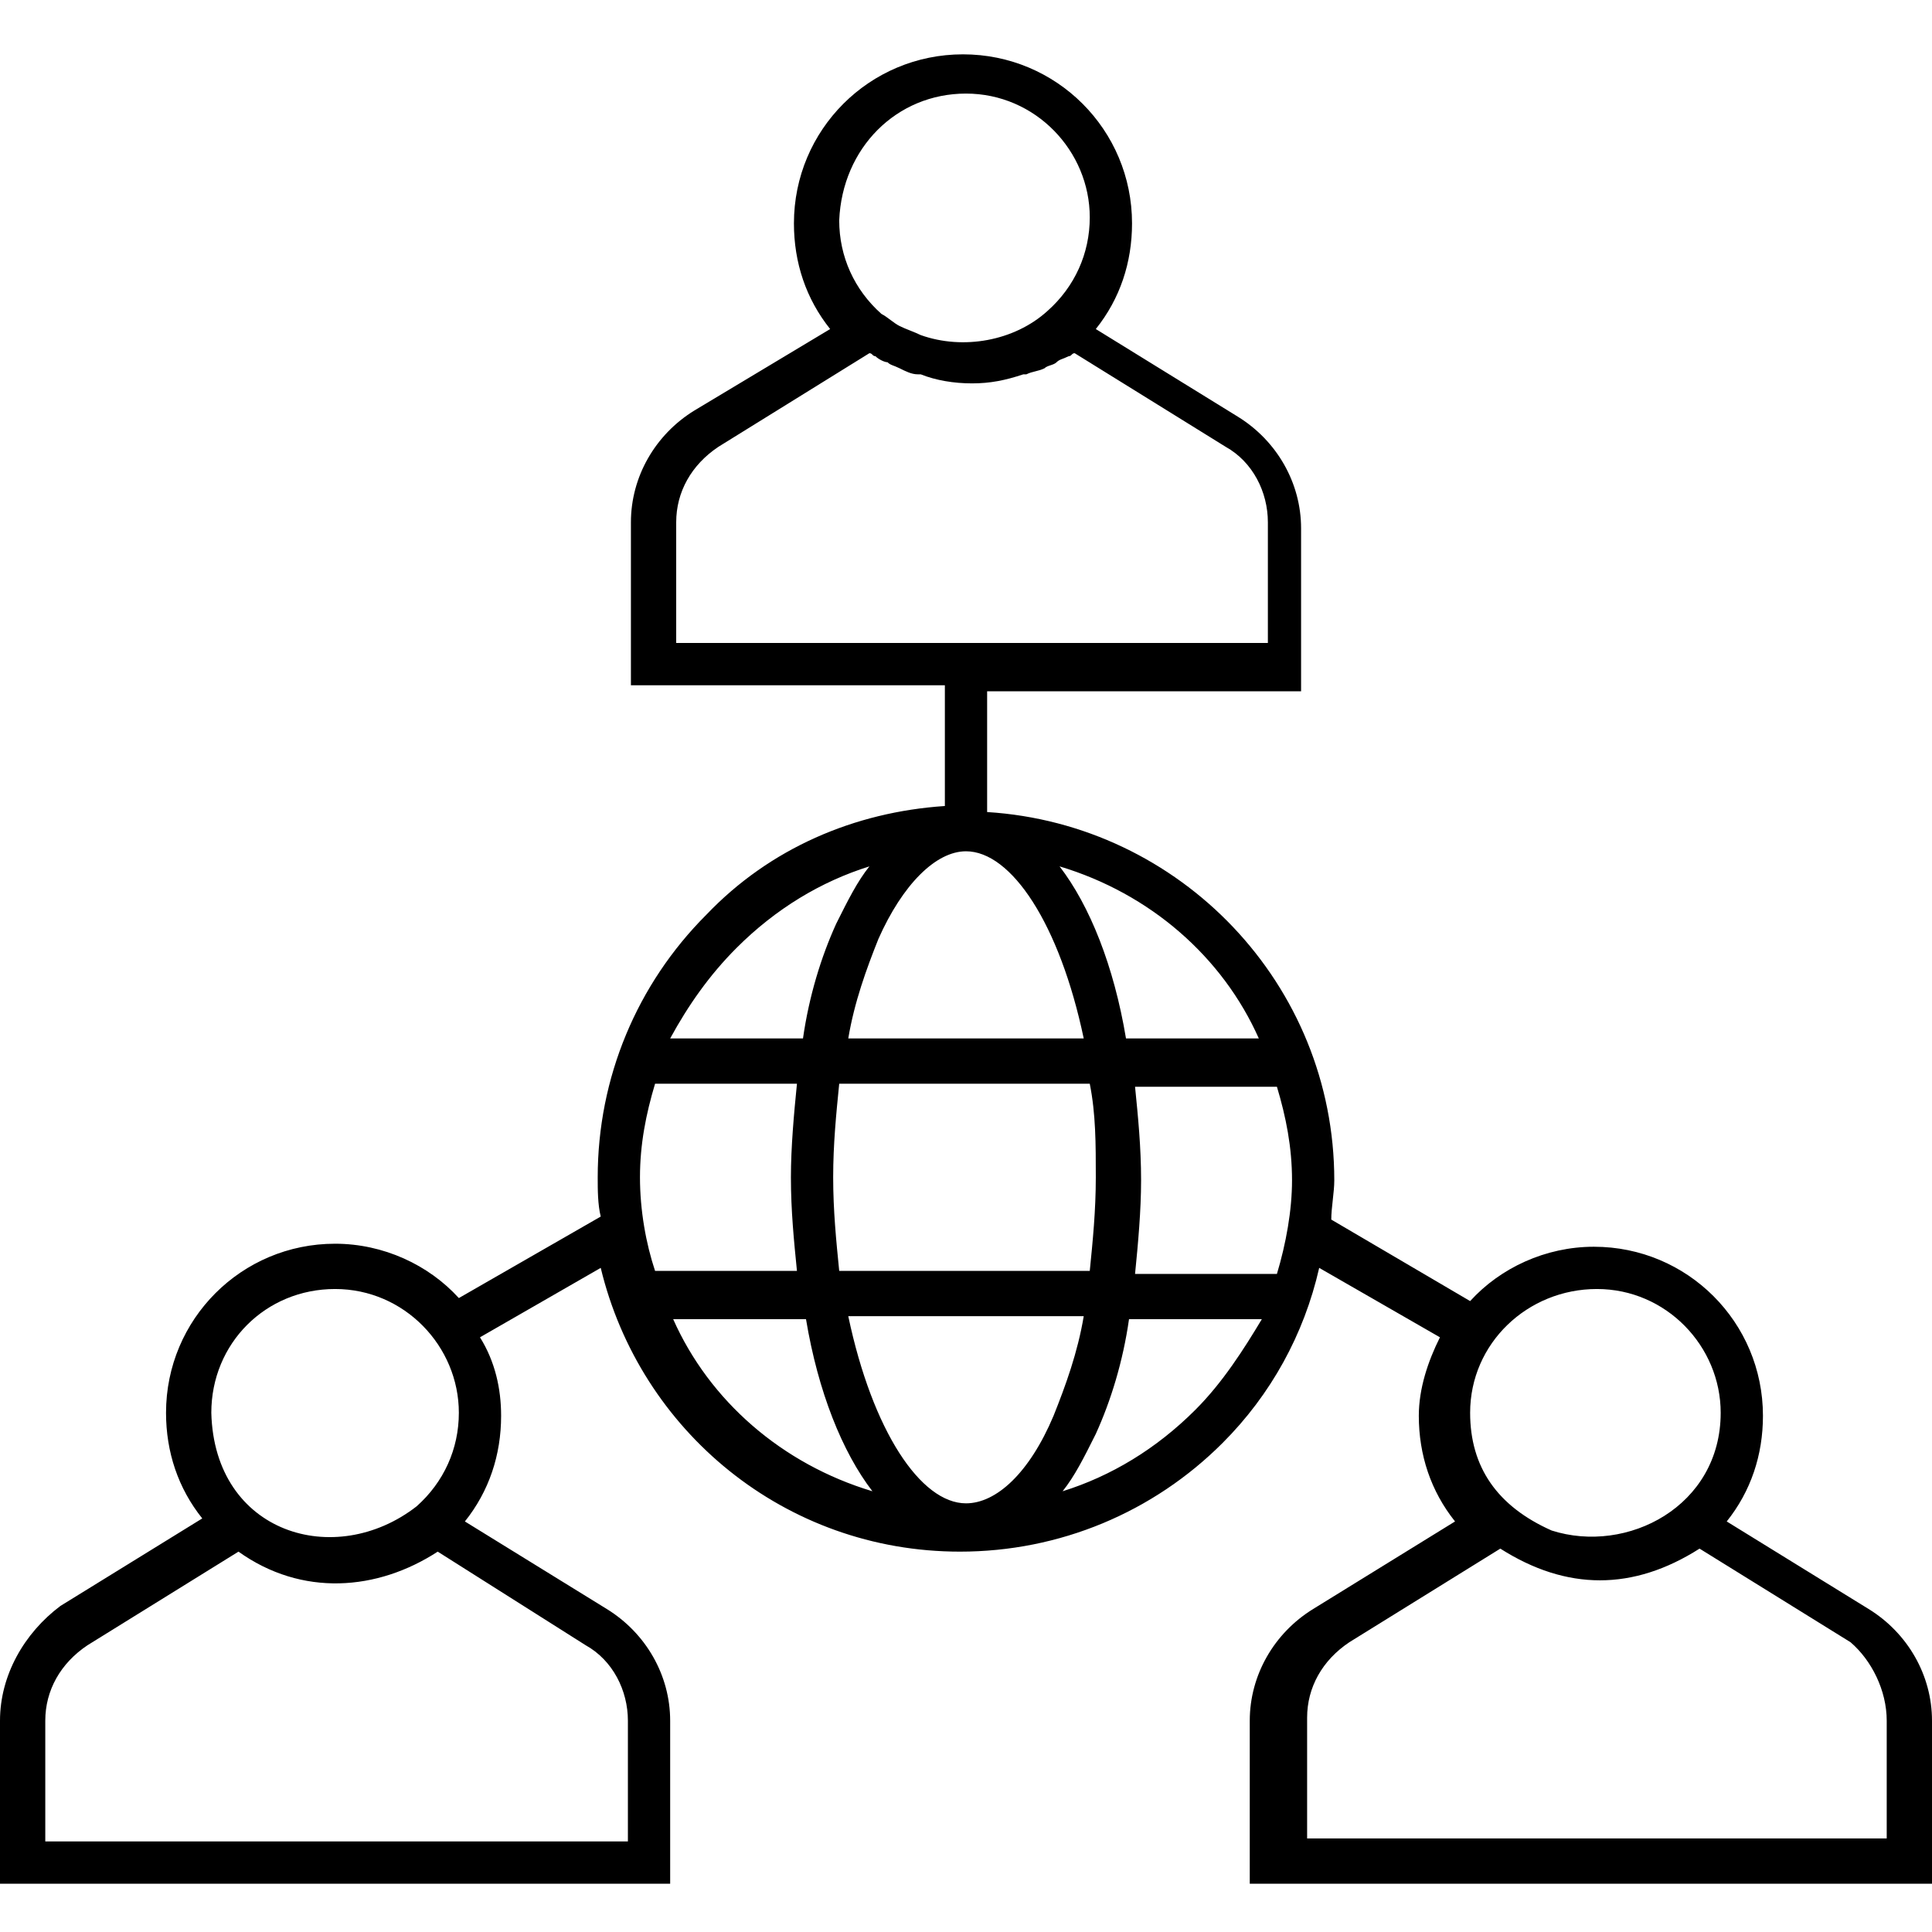 <svg viewBox="0 0 64 64" fill="none" xmlns="http://www.w3.org/2000/svg">
<path d="M61.9 53.3L57.2 50.4C58 49.4 58.4 48.2 58.4 46.9C58.4 43.8 55.9 41.3 52.8 41.3C51.2 41.3 49.7 42 48.7 43.1L44.1 40.4C44.1 40 44.2 39.5 44.2 39.1C44.2 32.6 39.1 27.3 32.7 26.9V22.9H43.1V17.5C43.1 16 42.3 14.6 41 13.8L36.3 10.9C37.1 9.9 37.5 8.7 37.5 7.4C37.5 4.3 35 1.8 31.9 1.8C28.8 1.8 26.3 4.3 26.3 7.4C26.3 8.7 26.7 9.9 27.5 10.9L23 13.6C21.7 14.4 20.9 15.8 20.9 17.3V22.7H31.3V26.7C28.3 26.9 25.5 28.1 23.4 30.3C21.1 32.6 19.8 35.7 19.8 39C19.8 39.4 19.8 39.9 19.9 40.3L15.2 43C14.2 41.9 12.7 41.2 11.1 41.2C8 41.2 5.5 43.7 5.5 46.8C5.5 48.1 5.9 49.3 6.7 50.3L2 53.2C0.8 54.1 0 55.5 0 57V62.4H22.2V57C22.2 55.5 21.4 54.1 20.1 53.3L15.4 50.4C16.2 49.4 16.6 48.2 16.6 46.9C16.6 46 16.4 45.1 15.9 44.3L19.9 42C21.2 47.4 26 51.4 31.8 51.4C35.1 51.4 38.2 50.1 40.5 47.8C42.1 46.2 43.2 44.2 43.7 42L47.7 44.3C47.3 45.1 47 46 47 46.9C47 48.2 47.4 49.4 48.2 50.4L43.5 53.3C42.2 54.1 41.4 55.5 41.4 57V62.4H64V57C64 55.5 63.2 54.1 61.9 53.3ZM11.1 42.7C13.4 42.7 15.2 44.6 15.2 46.8C15.2 48 14.7 49.1 13.8 49.9C11.1 52 7.1 50.8 7 46.8C7 44.5 8.8 42.7 11.1 42.7ZM19.4 54.5C20.3 55 20.8 56 20.8 57V61H1.5V57C1.5 56 2 55.1 2.9 54.5L7.9 51.4C10 52.9 12.5 52.7 14.5 51.4L19.4 54.5ZM41.7 34.4H37.3C36.9 32 36.1 30 35.1 28.7C38.1 29.6 40.5 31.7 41.7 34.4ZM36.3 39C36.3 40.1 36.2 41.1 36.1 42.1H27.8C27.7 41.1 27.6 40.1 27.6 39C27.6 37.9 27.7 36.9 27.8 35.9H36.1C36.3 36.9 36.3 37.9 36.3 39ZM32 3.1C34.3 3.1 36.1 5 36.1 7.2C36.1 8.4 35.6 9.5 34.7 10.3C33.6 11.3 31.9 11.6 30.5 11.1C30.3 11 30 10.9 29.8 10.8C29.6 10.7 29.4 10.5 29.2 10.4C28.3 9.6 27.8 8.5 27.8 7.3C27.9 4.9 29.7 3.1 32 3.1ZM22.4 21.3V17.3C22.4 16.3 22.9 15.4 23.8 14.8L28.8 11.7C28.9 11.7 28.9 11.8 29 11.8C29.1 11.9 29.3 12 29.4 12C29.5 12.1 29.6 12.1 29.8 12.2C30 12.3 30.2 12.4 30.4 12.4C30.4 12.4 30.4 12.4 30.5 12.4C31 12.6 31.6 12.7 32.2 12.7C32.8 12.7 33.3 12.6 33.9 12.4C33.9 12.4 33.9 12.4 34 12.4C34.2 12.3 34.4 12.3 34.6 12.2C34.7 12.1 34.9 12.1 35 12C35.1 11.9 35.2 11.9 35.4 11.8C35.5 11.8 35.5 11.7 35.6 11.7L40.6 14.8C41.5 15.3 42 16.3 42 17.3V21.3H22.4ZM32 28.2C33.5 28.2 35.1 30.6 35.9 34.4H28.1C28.3 33.2 28.7 32.1 29.1 31.1C29.9 29.3 31 28.2 32 28.2ZM24.4 31.4C25.7 30.1 27.2 29.2 28.8 28.7C28.4 29.2 28.1 29.8 27.7 30.6C27.2 31.7 26.8 33 26.6 34.4H22.2C22.8 33.3 23.5 32.3 24.4 31.4ZM21.2 39C21.2 37.9 21.4 36.9 21.7 35.9H26.4C26.3 36.9 26.2 38 26.2 39C26.2 40.1 26.3 41.1 26.4 42.1H21.7C21.4 41.2 21.2 40.1 21.2 39ZM22.3 43.7H26.7C27.1 46.1 27.9 48.1 28.9 49.4C25.9 48.5 23.5 46.4 22.3 43.7ZM32 49.8C30.5 49.8 28.9 47.4 28.1 43.6H35.9C35.7 44.8 35.3 45.9 34.9 46.9C34.1 48.8 33 49.8 32 49.8ZM39.6 46.7C38.3 48 36.8 48.9 35.2 49.4C35.6 48.9 35.9 48.3 36.3 47.5C36.8 46.4 37.2 45.1 37.4 43.7H41.8C41.2 44.7 40.5 45.8 39.6 46.7ZM42.3 42.2H37.6C37.7 41.2 37.8 40.1 37.8 39.1C37.8 38 37.7 37 37.6 36H42.3C42.6 37 42.8 38 42.8 39.1C42.8 40.1 42.6 41.2 42.3 42.2ZM52.9 42.7C55.2 42.7 57 44.6 57 46.8C57 49.9 53.9 51.5 51.4 50.7C49.6 49.9 48.7 48.6 48.7 46.8C48.7 44.5 50.6 42.7 52.9 42.7ZM62.5 60.9H43.3V56.9C43.3 55.9 43.8 55 44.7 54.4L49.7 51.3C51.9 52.7 54.1 52.7 56.3 51.3L61.3 54.4C62 55 62.5 56 62.5 57V60.9Z" fill="currentcolor"/>
</svg>
